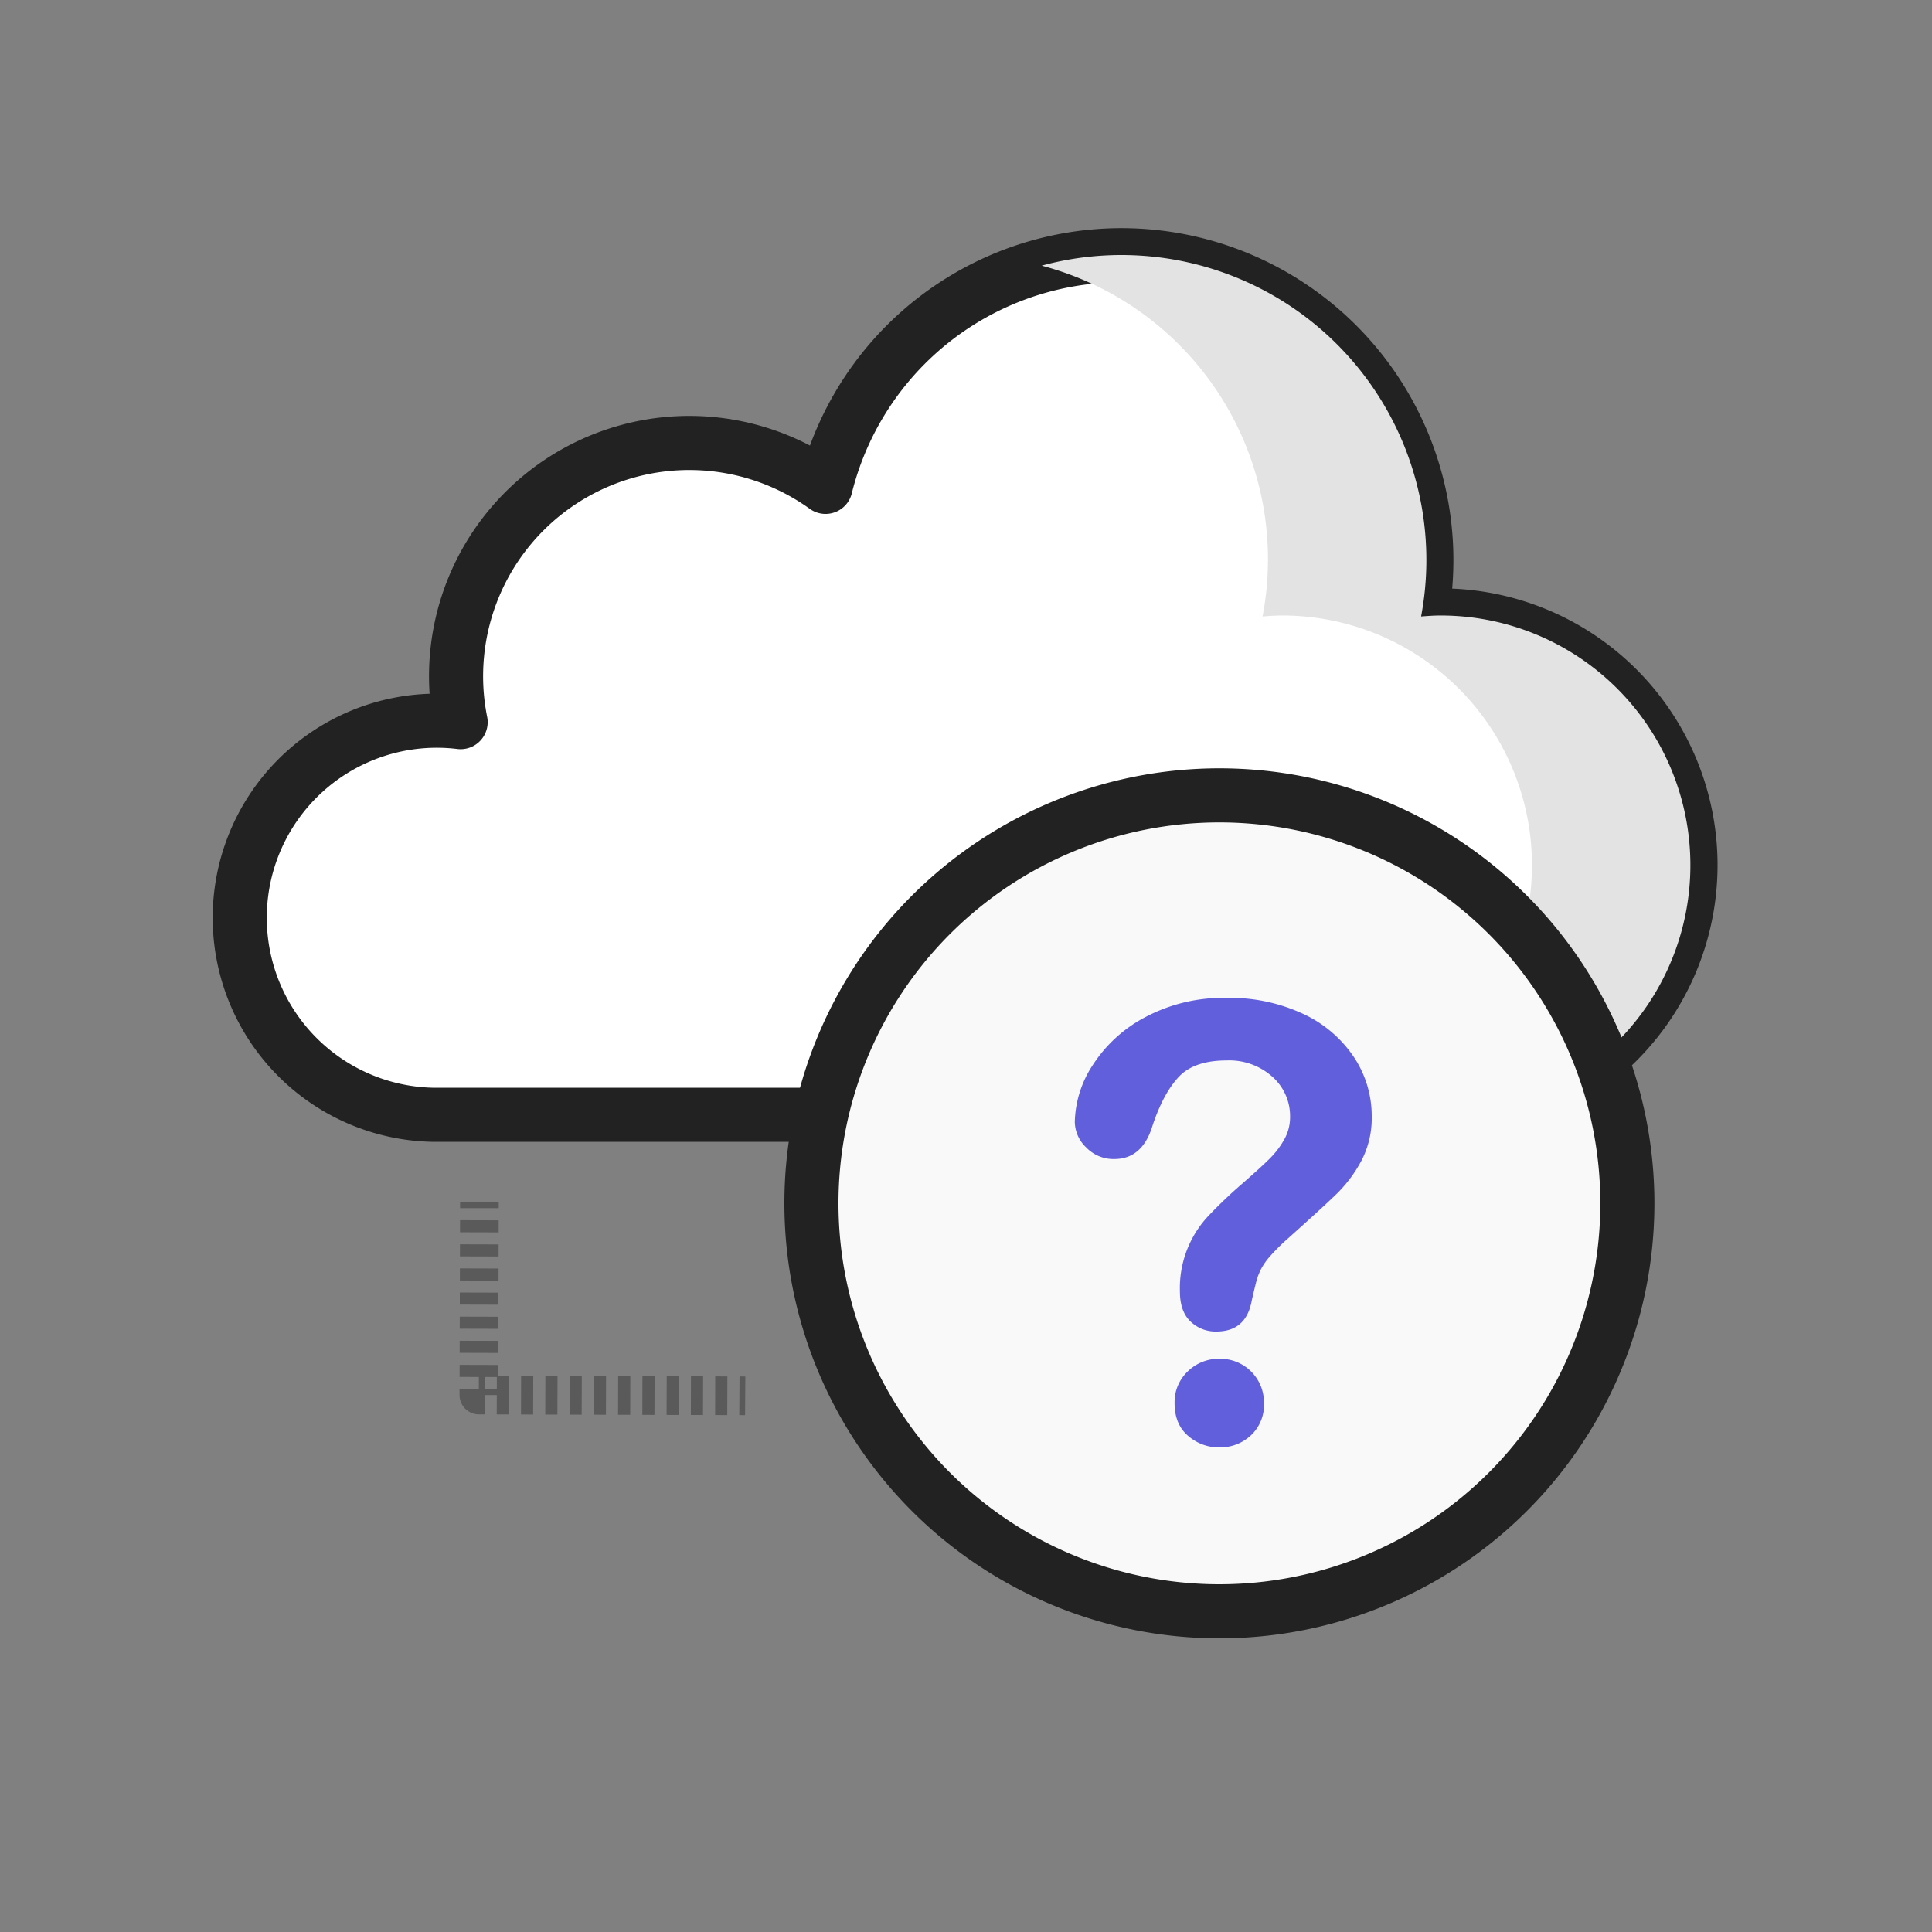 <svg xmlns="http://www.w3.org/2000/svg" viewBox="0 0 500 500"><rect x="0" y="0" width="500" height="500" fill="#808080" stroke="none"/><defs><style>.cls-1{isolation:isolate;}.cls-2{fill:#fff;}.cls-2,.cls-8{stroke:#222;stroke-width:14px;}.cls-2,.cls-5,.cls-6,.cls-7{stroke-linejoin:round;}.cls-3{fill:#e3e3e3;mix-blend-mode:multiply;}.cls-4{opacity:0.3;}.cls-5,.cls-6,.cls-7{fill:none;stroke:#000;stroke-width:10px;}.cls-6{stroke-dasharray:3.12 3.12;}.cls-7{stroke-dasharray:3.14 3.14;}.cls-8{fill:#f9f9f9;stroke-miterlimit:10;}.cls-9{fill:#625fdd;}</style></defs><title>cloud-guide</title><g class="cls-1"><g id="Layer_1" data-name="Layer 1"><path class="cls-2" d="M372.88,159.29c-1.73,0-3.42.12-5.1.25A78.9,78.9,0,0,0,213.65,126a60.37,60.37,0,0,0-94.44,60.89,51,51,0,1,0-6.94,101.62H372.88a64.62,64.62,0,1,0,0-129.24Z"/><path class="cls-3" d="M372.88,159.29c-1.73,0-3.42.12-5.1.25a78.92,78.92,0,0,0-98.2-90.79,78.62,78.62,0,0,1,57.17,90.79c1.69-.13,3.38-.25,5.1-.25a64.62,64.62,0,1,1,0,129.24h41a64.62,64.62,0,1,0,0-129.24Z"/><g class="cls-4"><line class="cls-5" x1="124.07" y1="311.17" x2="124.07" y2="312.67"/><line class="cls-6" x1="124.06" y1="315.8" x2="123.94" y2="357.98"/><polyline class="cls-5" points="123.93 359.54 123.93 361.04 125.43 361.04"/><line class="cls-7" x1="128.57" y1="361.05" x2="189.79" y2="361.23"/><line class="cls-5" x1="191.36" y1="361.23" x2="192.86" y2="361.24"/></g><path class="cls-8" d="M421.16,311.42A105.58,105.58,0,1,0,315.58,417,105.58,105.58,0,0,0,421.16,311.42Z"/><path class="cls-9" d="M278.16,290.37a27.78,27.78,0,0,1,4.68-14.79,36.13,36.13,0,0,1,13.68-12.41,43,43,0,0,1,21-4.92,44.77,44.77,0,0,1,19.67,4.11,31.9,31.9,0,0,1,13.18,11.18A27.45,27.45,0,0,1,355,288.91a23.73,23.73,0,0,1-2.65,11.45,35.12,35.12,0,0,1-6.3,8.49q-3.66,3.57-13.1,12a51.29,51.29,0,0,0-4.19,4.19,17.26,17.26,0,0,0-2.35,3.3,16.27,16.27,0,0,0-1.19,3q-.42,1.5-1.27,5.26-1.45,8-9.14,8a9.34,9.34,0,0,1-6.72-2.61q-2.73-2.61-2.73-7.76a27.27,27.27,0,0,1,7.3-19.48,121.61,121.61,0,0,1,8.91-8.49q4.92-4.3,7.11-6.5a21.92,21.92,0,0,0,3.69-4.88,11.76,11.76,0,0,0,1.5-5.84,13.61,13.61,0,0,0-4.57-10.37,16.71,16.71,0,0,0-11.8-4.23q-8.46,0-12.45,4.27t-6.76,12.56q-2.61,8.68-9.91,8.69a9.79,9.79,0,0,1-7.27-3A9.27,9.27,0,0,1,278.16,290.37Zm37.5,84.22a12.11,12.11,0,0,1-8.19-3q-3.5-3-3.49-8.5a10.91,10.91,0,0,1,3.38-8.14,11.42,11.42,0,0,1,8.3-3.3,11.29,11.29,0,0,1,11.45,11.44,10.76,10.76,0,0,1-3.46,8.46A11.67,11.67,0,0,1,315.66,374.59Z"/></g></g></svg>